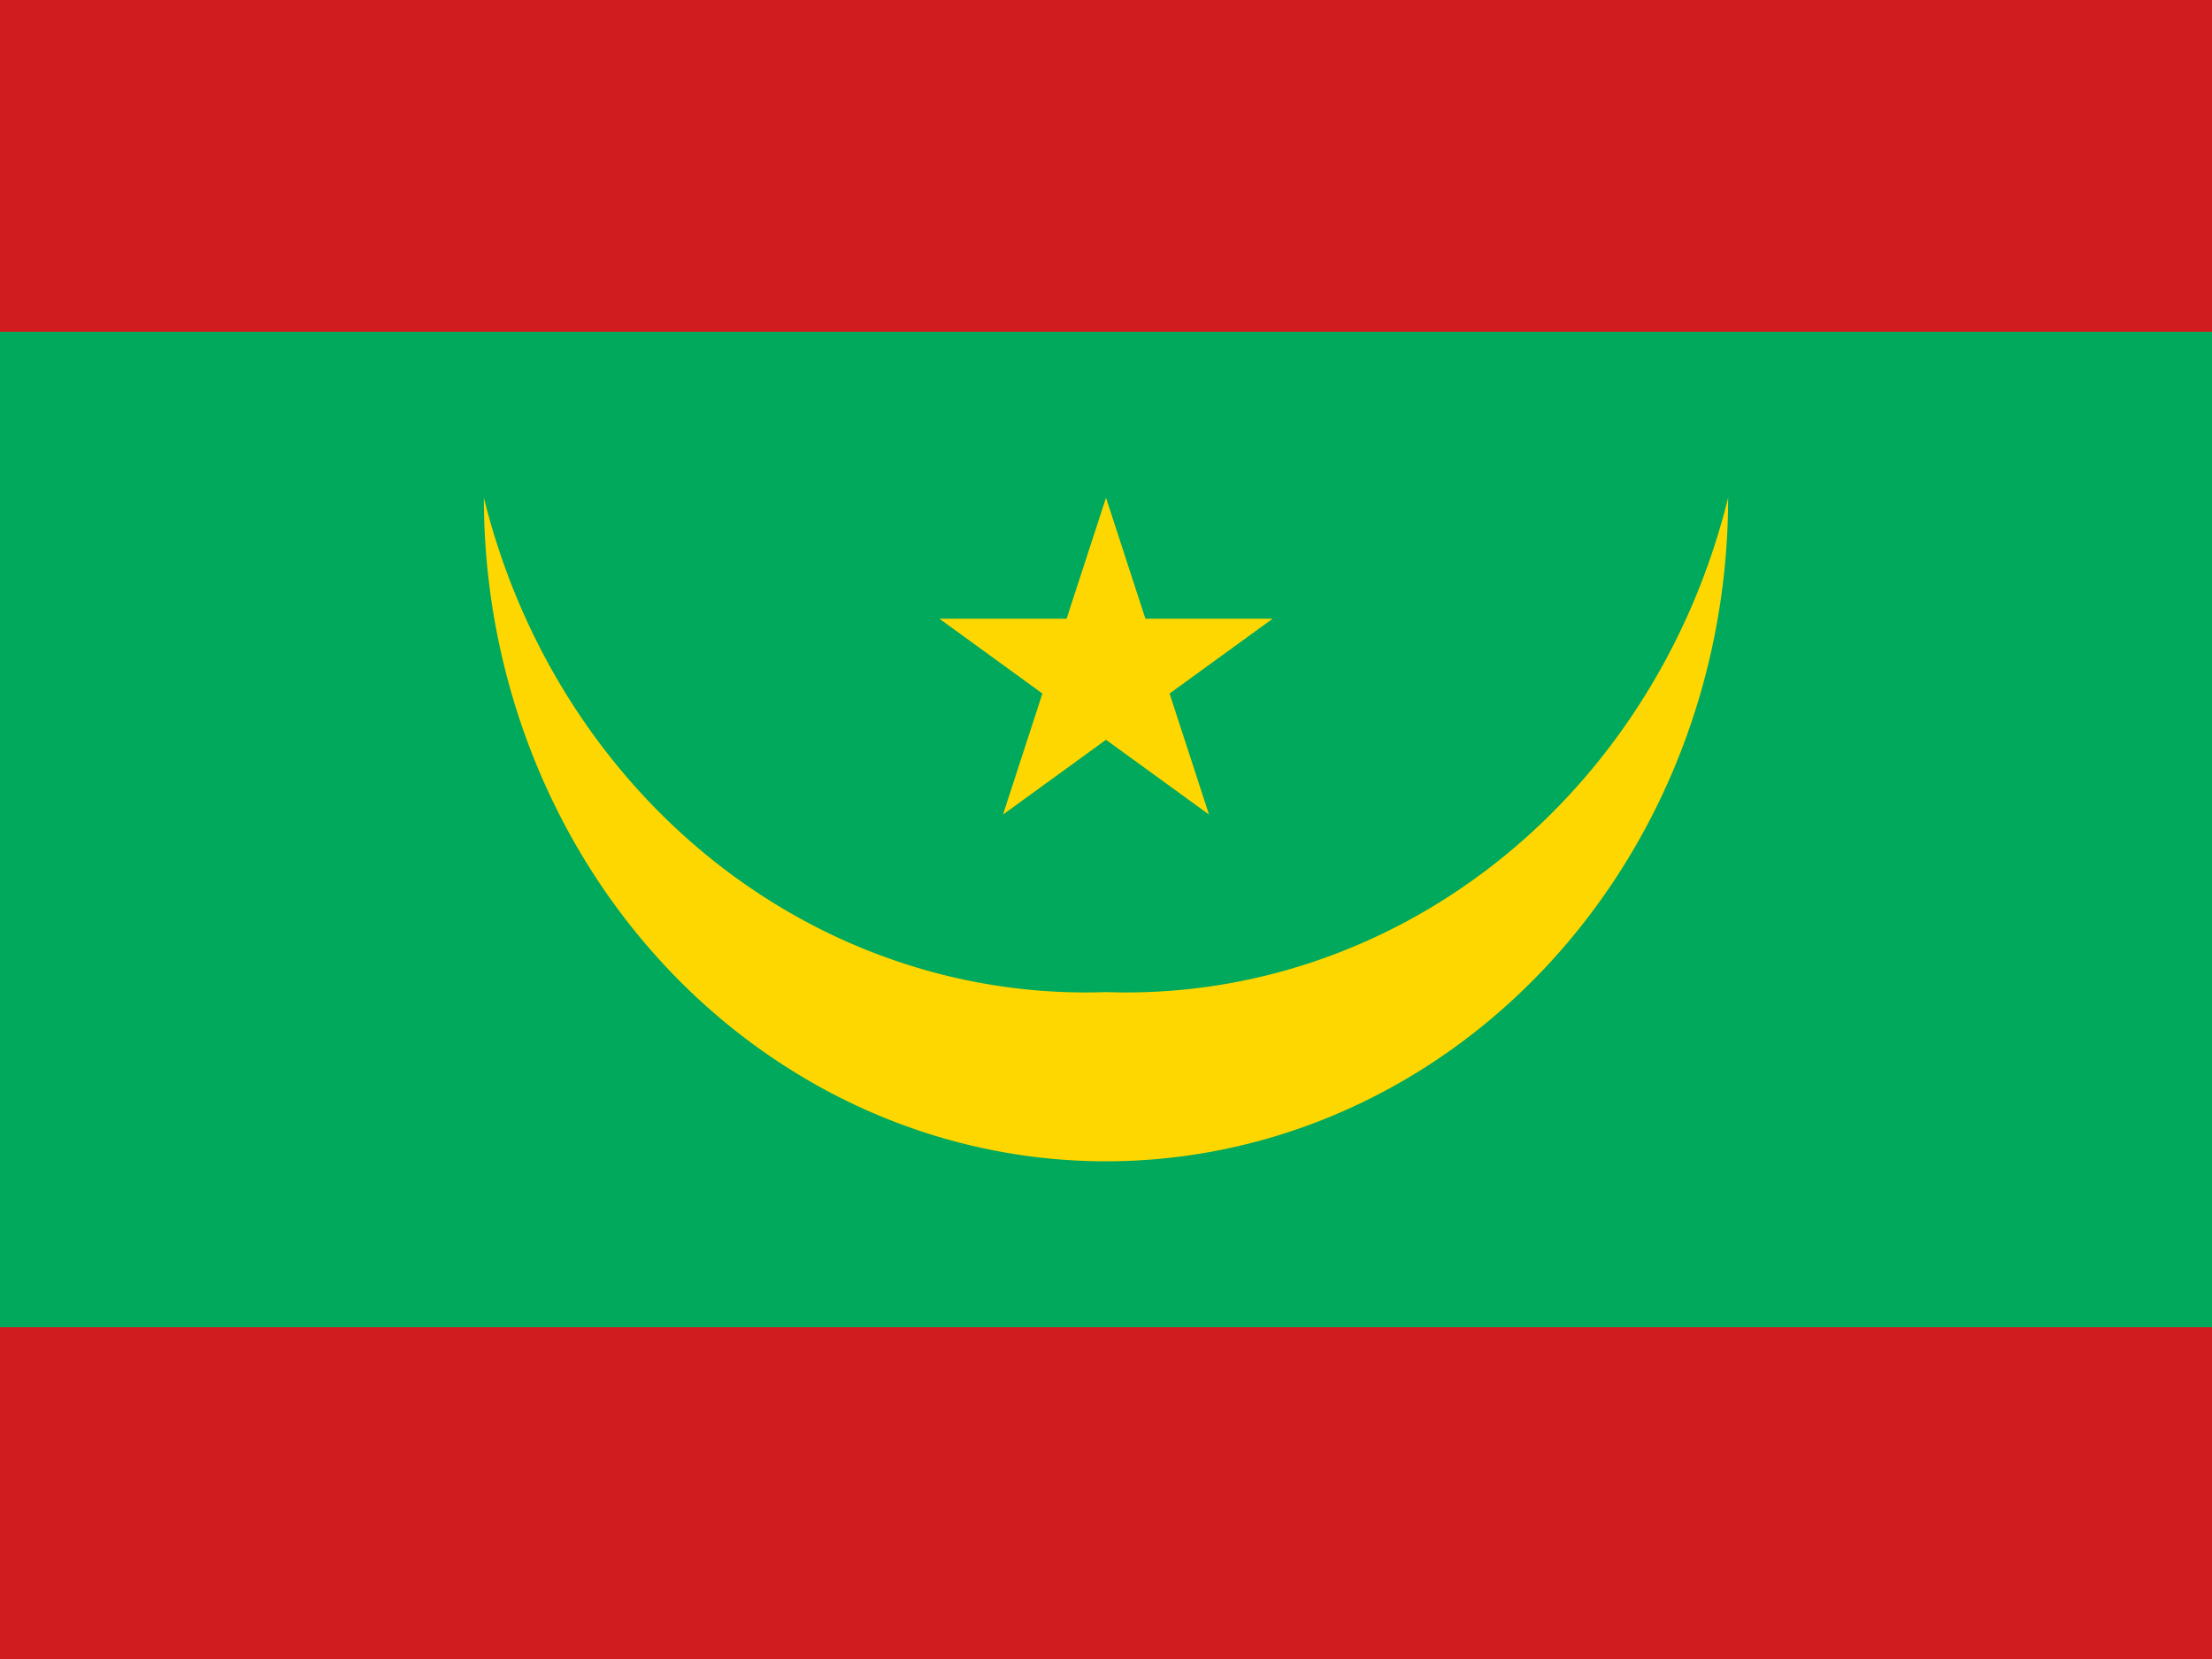 <?xml version="1.0"?>
<svg xmlns="http://www.w3.org/2000/svg" xmlns:xlink="http://www.w3.org/1999/xlink" version="1.1" width="480" height="360" viewBox="0 0 480 360">
<!-- Generated by Kreative Vexillo v1.0 -->
<style>
.green{fill:rgb(0,169,92);}
.red{fill:rgb(208,28,31);}
.yellow{fill:rgb(255,215,0);}
</style>
<defs>
<path id="crescent" d="M -1.0 0.0 A 1.0 1.0 0.0 0 0 0.0 1.0 A 1.0 1.0 0.0 0 0 1.0 0.0 A 1.0 1.0 0.0 0 1 0.0 0.745 A 1.0 1.0 0.0 0 1 -1.0 0.0 Z"/>
<path id="star" d="M 0.0 -1.0 L 0.225 -0.309 L 0.951 -0.309 L 0.363 0.118 L 0.588 0.809 L 0.0 0.382 L -0.588 0.809 L -0.363 0.118 L -0.951 -0.309 L -0.225 -0.309 Z"/>
</defs>
<g>
<g>
<rect x="0" y="0" width="480" height="72" class="red"/>
<rect x="0" y="72" width="480" height="216" class="green"/>
<rect x="0" y="288" width="480" height="72" class="red"/>
</g>
<use xlink:href="#crescent" transform="translate(240 108) scale(135 144) rotate(0)" class="yellow"/>
<use xlink:href="#star" transform="translate(240 146.01) scale(38.01 38.01) rotate(0)" class="yellow"/>
</g>
</svg>
